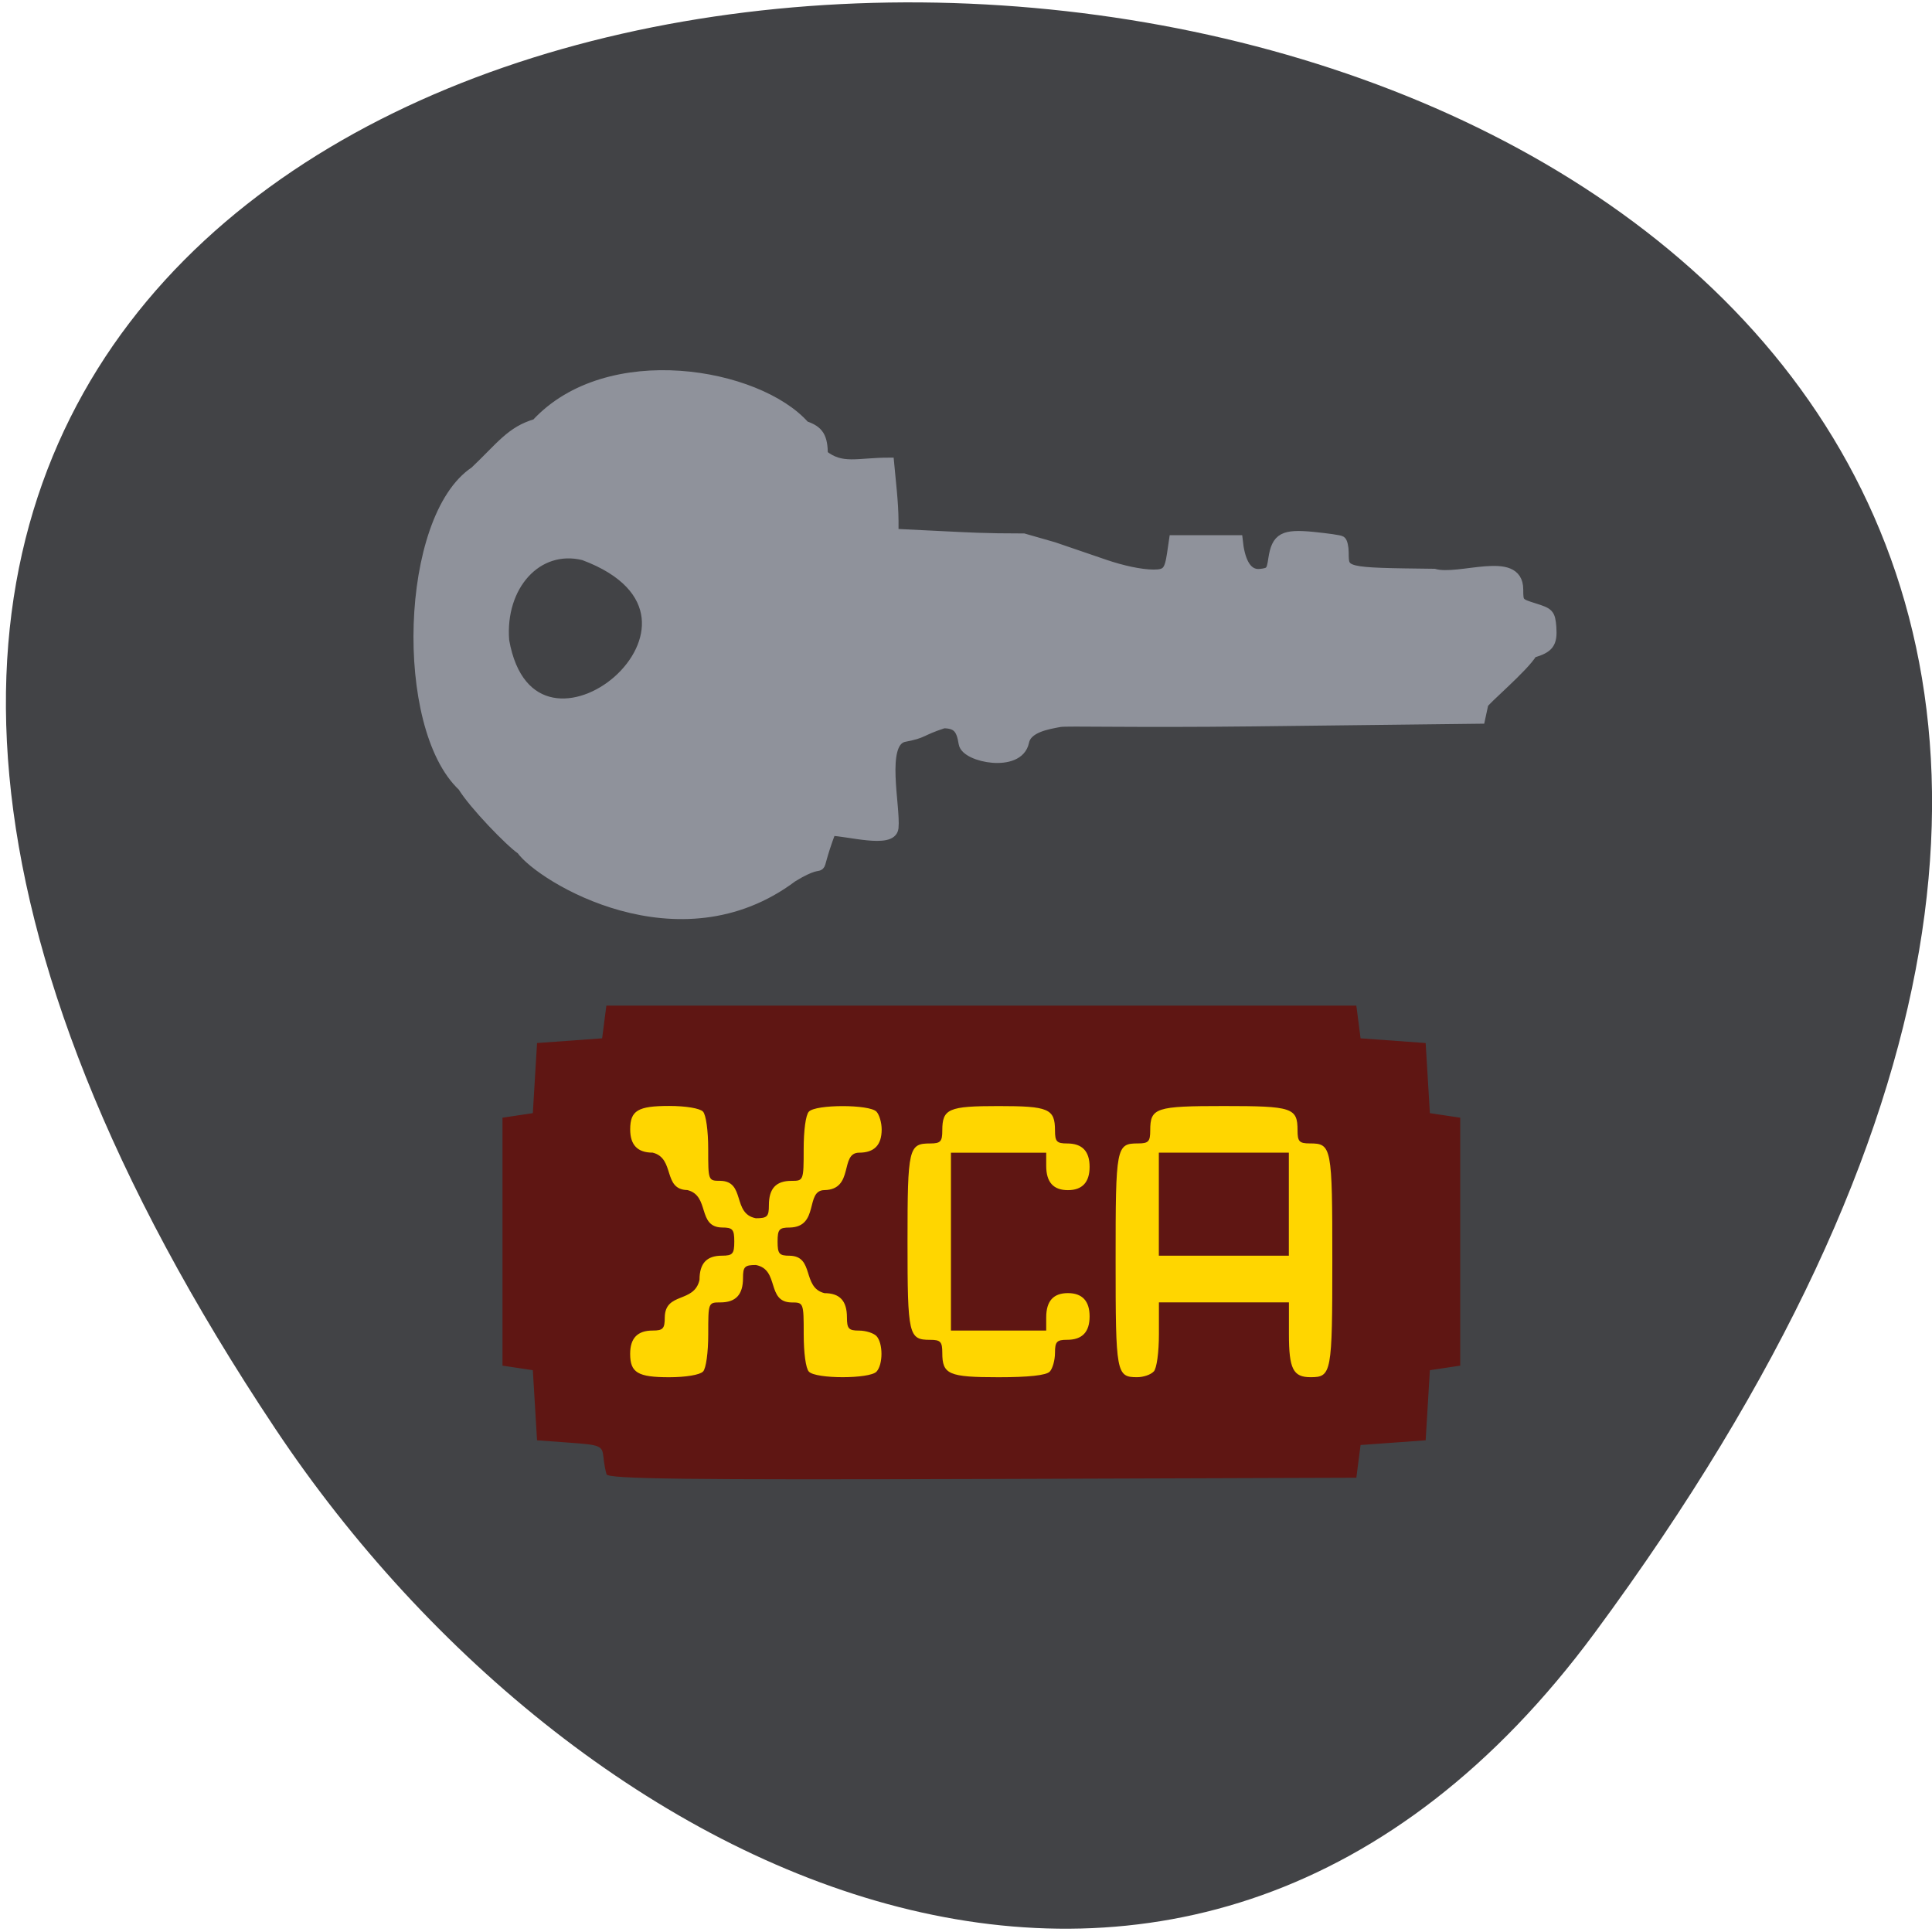 <svg xmlns="http://www.w3.org/2000/svg" viewBox="0 0 48 48"><path d="m 39.621 40.566 c 37.727 -51.09 -66.1 -55.04 -32.777 -5.063 c 7.594 11.391 22.781 18.594 32.777 5.063" fill="#424346"/><path d="m 82.65 144.54 h 94.75 c 1.188 0 2.125 0.833 2.125 1.875 v 36.31 c 0 1.042 -0.938 1.875 -2.125 1.875 h -94.75 c -1.167 0 -2.125 -0.833 -2.125 -1.875 v -36.31 c 0 -1.042 0.958 -1.875 2.125 -1.875" transform="scale(0.188)" fill="#ffd600" stroke="#ffd600" stroke-width="2.693"/><path d="m 15.07 36.629 c -0.027 -0.078 -0.063 -0.277 -0.078 -0.434 c -0.031 -0.277 -0.074 -0.297 -0.84 -0.352 l -0.809 -0.059 c -0.035 -0.578 -0.07 -1.16 -0.105 -1.742 c -0.254 -0.039 -0.504 -0.074 -0.754 -0.113 v -6.16 c 0.25 -0.039 0.5 -0.074 0.754 -0.113 c 0.035 -0.582 0.07 -1.164 0.105 -1.742 l 1.617 -0.117 c 0.035 -0.273 0.07 -0.543 0.105 -0.813 h 18.633 c 0.035 0.27 0.07 0.539 0.105 0.813 l 1.617 0.117 c 0.035 0.578 0.07 1.16 0.105 1.742 c 0.254 0.039 0.504 0.074 0.754 0.113 v 6.16 c -0.25 0.039 -0.5 0.074 -0.754 0.113 c -0.035 0.582 -0.07 1.164 -0.105 1.742 l -1.617 0.117 c -0.035 0.273 -0.07 0.543 -0.105 0.813 l -9.293 0.031 c -7.379 0.023 -9.301 0 -9.336 -0.117 m 2.398 -2.551 c 0.074 -0.078 0.129 -0.469 0.129 -0.93 c 0 -0.785 0 -0.789 0.301 -0.789 c 0.383 0 0.563 -0.191 0.563 -0.605 c 0 -0.281 0.039 -0.324 0.32 -0.324 c 0.594 0.113 0.254 0.918 0.883 0.93 c 0.301 0 0.305 0.004 0.305 0.789 c 0 0.461 0.051 0.852 0.129 0.93 c 0.168 0.184 1.508 0.184 1.68 0 c 0.164 -0.18 0.164 -0.703 0 -0.883 c -0.07 -0.074 -0.266 -0.137 -0.434 -0.137 c -0.258 0 -0.301 -0.047 -0.301 -0.328 c 0 -0.41 -0.176 -0.602 -0.559 -0.602 c -0.563 -0.141 -0.242 -0.918 -0.863 -0.93 c -0.262 0 -0.301 -0.047 -0.301 -0.352 c 0 -0.301 0.039 -0.348 0.301 -0.348 c 0.746 -0.016 0.375 -0.926 0.863 -0.93 c 0.746 -0.016 0.375 -0.926 0.859 -0.93 c 0.379 0 0.563 -0.188 0.563 -0.578 c 0 -0.168 -0.059 -0.367 -0.129 -0.441 c -0.172 -0.184 -1.512 -0.184 -1.68 0 c -0.078 0.078 -0.129 0.469 -0.129 0.93 c 0 0.785 -0.004 0.789 -0.305 0.789 c -0.383 0 -0.559 0.191 -0.559 0.605 c 0 0.281 -0.039 0.324 -0.324 0.324 c -0.594 -0.113 -0.25 -0.918 -0.883 -0.93 c -0.301 0 -0.301 -0.004 -0.301 -0.789 c 0 -0.461 -0.055 -0.852 -0.129 -0.93 c -0.074 -0.082 -0.43 -0.141 -0.84 -0.141 c -0.777 0 -0.969 0.113 -0.969 0.582 c 0 0.391 0.184 0.578 0.559 0.578 c 0.563 0.141 0.242 0.918 0.863 0.93 c 0.563 0.141 0.238 0.918 0.859 0.93 c 0.266 0 0.305 0.047 0.305 0.348 c 0 0.305 -0.039 0.352 -0.305 0.352 c -0.383 0 -0.559 0.191 -0.559 0.602 c -0.133 0.586 -0.852 0.293 -0.863 0.93 c 0 0.281 -0.043 0.328 -0.301 0.328 c -0.375 0 -0.559 0.188 -0.559 0.578 c 0 0.469 0.191 0.582 0.969 0.582 c 0.41 0 0.766 -0.059 0.84 -0.141 m 8.617 0 c 0.07 -0.074 0.129 -0.285 0.129 -0.465 c 0 -0.277 0.043 -0.324 0.301 -0.324 c 0.375 0 0.559 -0.191 0.559 -0.582 c 0 -0.383 -0.184 -0.578 -0.539 -0.578 c -0.359 0 -0.539 0.195 -0.539 0.602 v 0.328 h -2.367 v -4.418 h 2.367 v 0.328 c 0 0.406 0.18 0.602 0.539 0.602 c 0.355 0 0.539 -0.195 0.539 -0.578 c 0 -0.391 -0.184 -0.582 -0.559 -0.582 c -0.258 0 -0.301 -0.047 -0.301 -0.324 c 0 -0.539 -0.16 -0.605 -1.402 -0.605 c -1.242 0 -1.398 0.066 -1.398 0.605 c 0 0.277 -0.043 0.324 -0.301 0.324 c -0.535 0 -0.563 0.109 -0.563 2.438 c 0 2.332 0.027 2.441 0.563 2.441 c 0.258 0 0.301 0.047 0.301 0.324 c 0 0.535 0.156 0.605 1.398 0.605 c 0.746 0 1.188 -0.047 1.273 -0.141 m 2.582 0 c 0.074 -0.078 0.129 -0.469 0.129 -0.93 v -0.789 h 3.23 v 0.789 c 0 0.867 0.105 1.07 0.539 1.07 c 0.52 0 0.539 -0.098 0.539 -2.906 c 0 -2.824 -0.016 -2.902 -0.559 -2.902 c -0.262 0 -0.305 -0.047 -0.305 -0.324 c 0 -0.563 -0.129 -0.605 -1.828 -0.605 c -1.699 0 -1.832 0.043 -1.832 0.605 c 0 0.277 -0.043 0.324 -0.301 0.324 c -0.547 0 -0.559 0.078 -0.559 2.902 c 0 2.809 0.016 2.906 0.535 2.906 c 0.156 0 0.34 -0.063 0.41 -0.141 m 0.129 -4.156 v -1.281 h 3.23 v 2.559 h -3.23" fill="#5f1613"/><path d="m 77.3 36.819 c -2.503 -1.547 -10.954 -9.65 -13.494 -13.551 c -14.545 -12.643 -13.276 -57.36 2.793 -67.28 c 5.949 -5.245 8.306 -8.641 14.11 -10.188 c 16.504 -16.678 51.11 -10.928 61.845 0.437 c 3.265 1.042 4.099 2.32 4.135 6.153 c 4.353 3.262 7.944 1.715 15.235 1.715 c 0.399 4.136 0.979 8.238 1.016 12.374 v 2.858 l 10.991 0.504 c 6.06 0.269 9.721 0.504 18.971 0.504 l 6.928 1.849 l 11.825 3.766 c 3.809 1.21 8.161 2.118 11.136 2.118 c 2.974 0 3.627 -0.706 4.244 -4.607 l 0.435 -2.757 c 4.897 0 9.757 0 14.654 0 c 0.435 3.9 1.777 7.498 5.114 7.229 c 2.394 -0.235 2.648 -0.538 3.083 -3.295 c 0.725 -4.472 2.285 -5.279 9.213 -4.64 c 3.192 0.303 6.06 0.672 6.384 0.874 c 0.29 0.168 0.58 1.244 0.58 2.387 c 0.036 4.438 -0.181 4.405 20.821 4.64 c 5.731 1.547 19.333 -4.069 19.333 3.262 c 0 2.959 0.109 3.06 3.7 4.102 c 3.446 1.01 3.664 1.21 3.917 4 c 0.254 3.396 -0.472 4.338 -4.353 5.414 c -1.922 3.06 -11.1 10.222 -11.281 10.962 l -0.725 3.127 l -52.23 0.572 c -28.728 0.303 -42.766 -0.134 -44.47 0.134 c -2.902 0.504 -7.581 1.21 -8.234 4.304 c -1.233 5.548 -13.385 3.295 -13.893 0.336 c -0.544 -3.295 -1.632 -4.338 -4.607 -4.371 c -5.622 1.715 -4.244 2.085 -9.25 2.959 c -5.332 1.446 -1.814 14.896 -2.285 19.502 c -0.399 3.362 -10.737 0.572 -14.364 0.572 c -4.788 11.903 0.58 4.506 -8.851 9.919 c -26.12 18.258 -57.892 0.034 -62.43 -5.884 m 14.364 -63.05 c -10.701 -2.455 -19.297 6.59 -18.282 18.393 c 6.384 33.86 57.27 -4.876 18.282 -18.393" transform="matrix(0.108 0 0 0.116 4.601 16.828)" fill="#8f929b" stroke="#8f929b" stroke-width="2.318"/></svg>